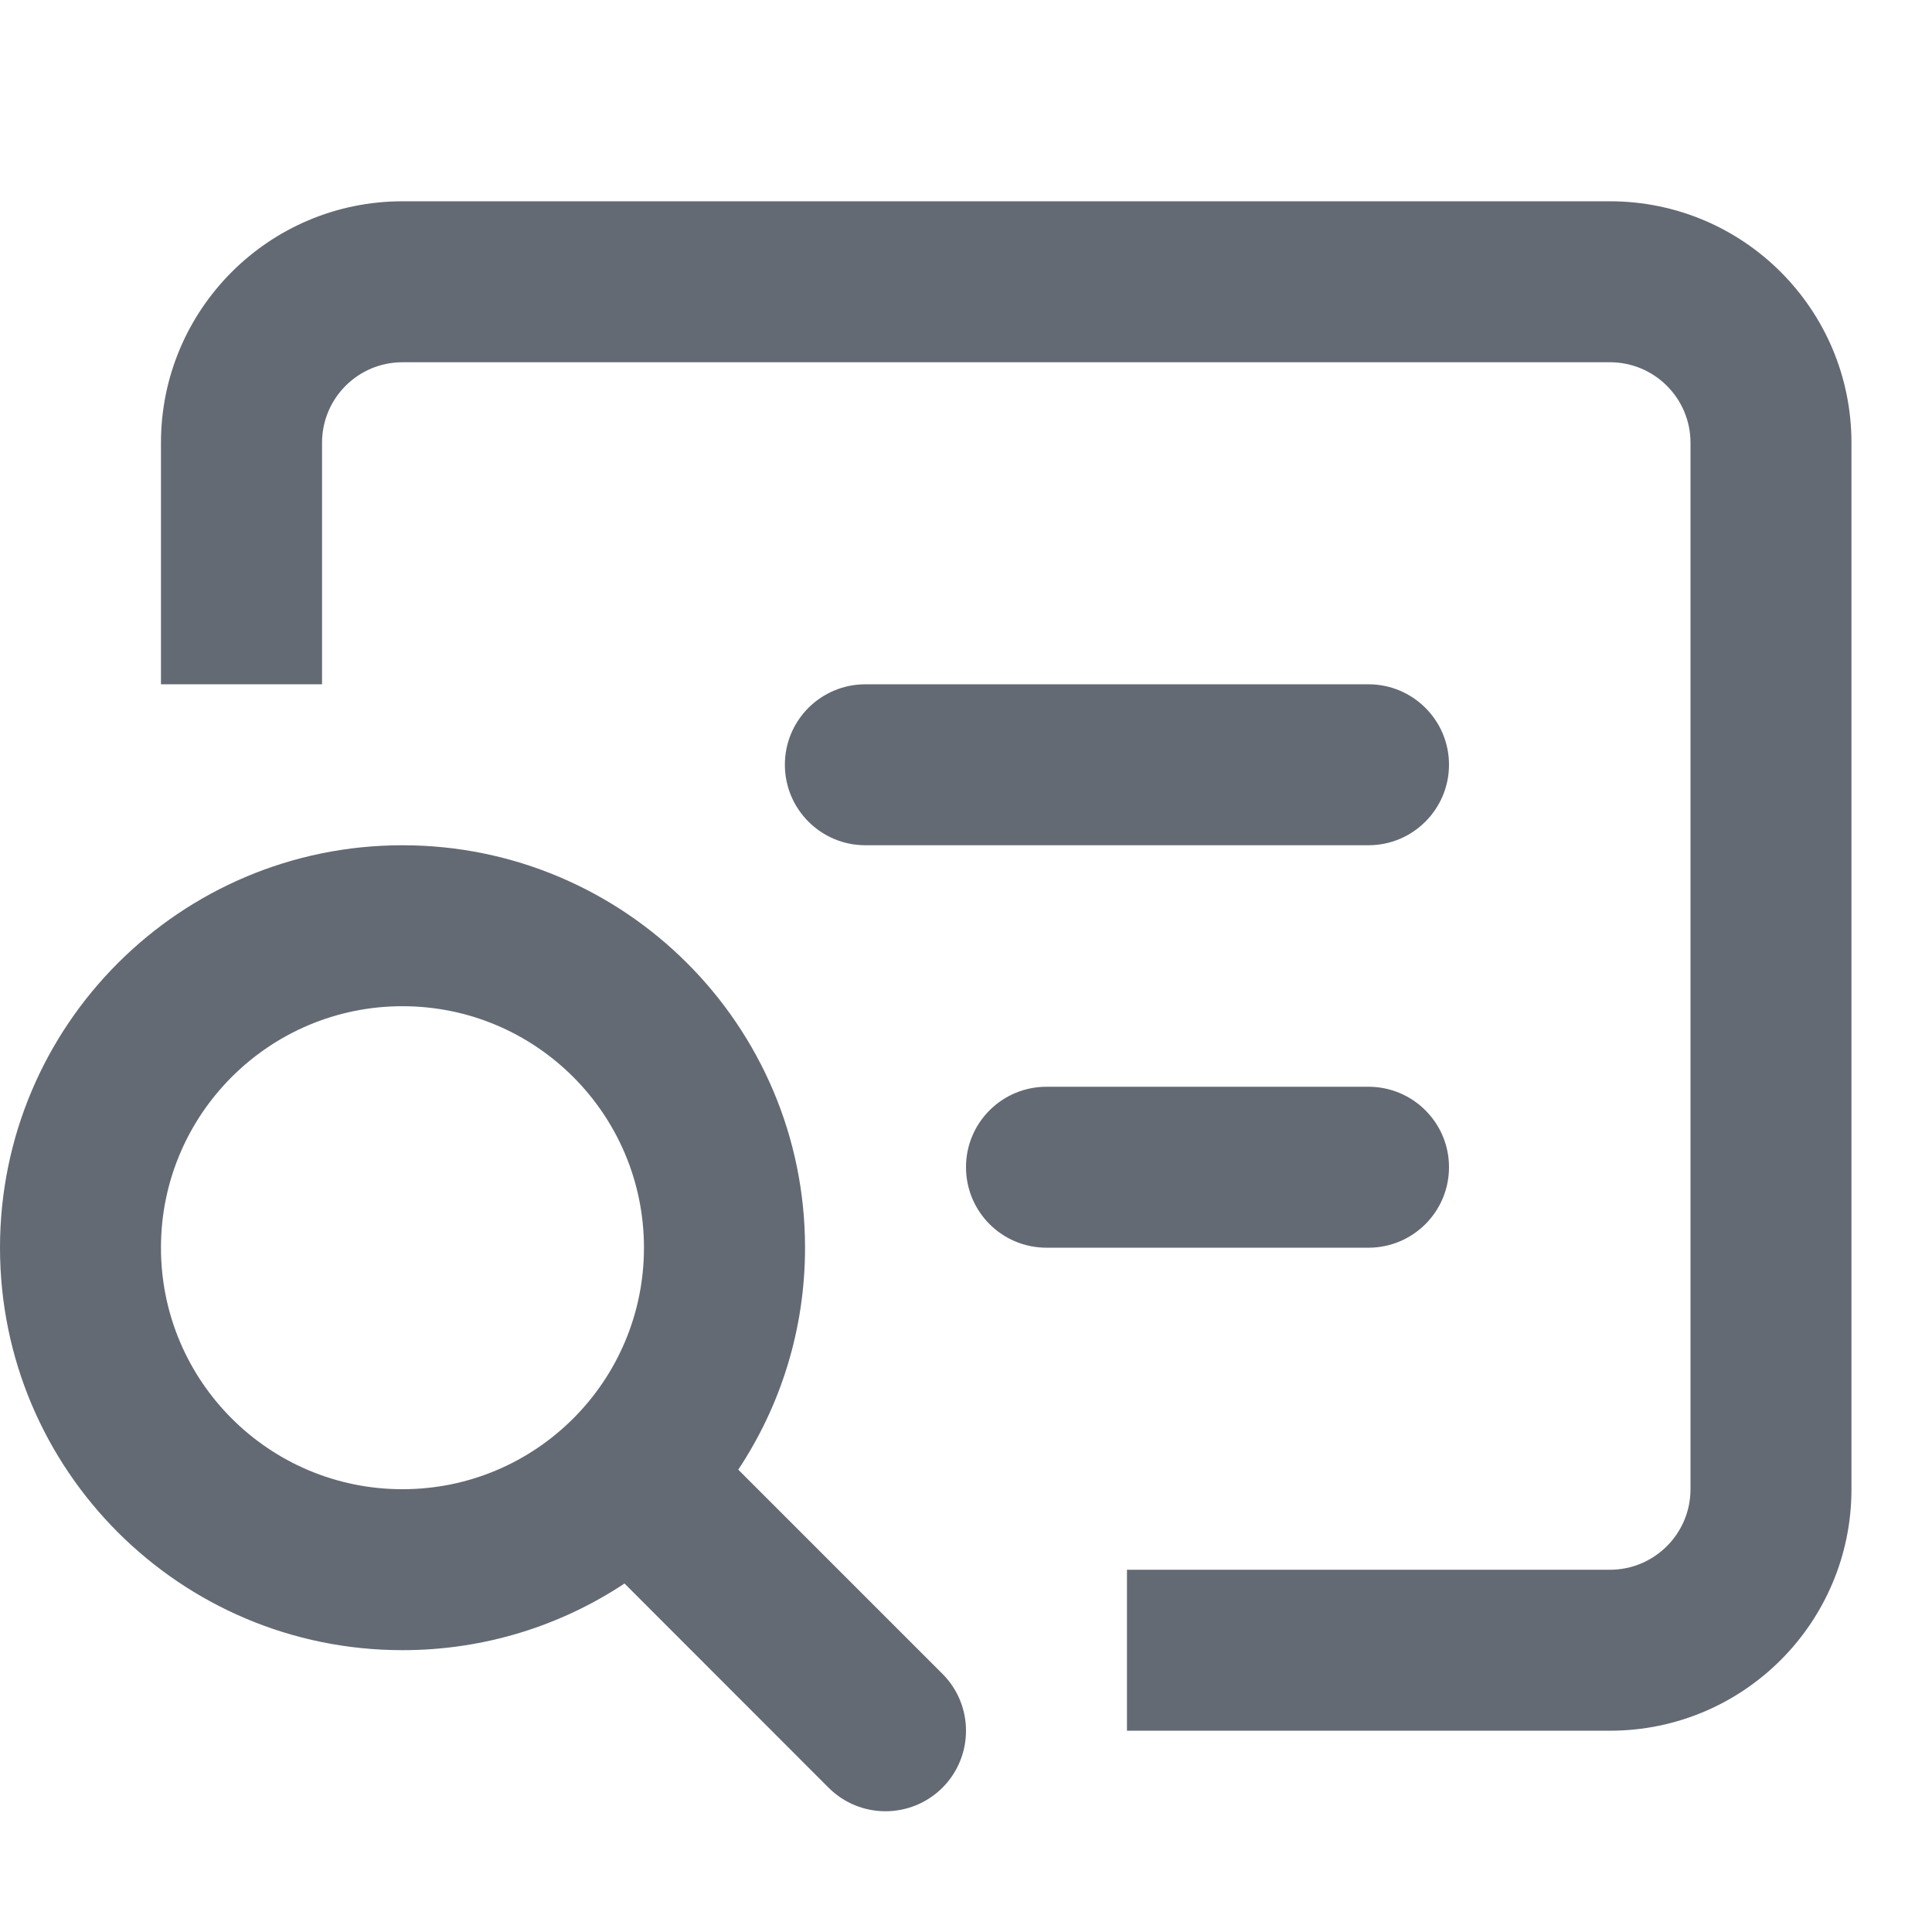 <svg width="16" height="16" viewBox="0 0 16 16" fill="none" xmlns="http://www.w3.org/2000/svg">
<path d="M13.333 3H3.333C2.965 3 2.667 3.298 2.667 3.667V5.667H1.333V3.667C1.333 2.562 2.229 1.667 3.333 1.667H13.333C14.438 1.667 15.333 2.562 15.333 3.667V12.333C15.333 13.438 14.438 14.333 13.333 14.333H9.333V13H13.333C13.701 13 14 12.701 14 12.333V3.667C14 3.298 13.701 3 13.333 3Z" fill="#646A73"/>
<path d="M7.167 5.667C6.798 5.667 6.5 5.965 6.5 6.333C6.5 6.701 6.798 7 7.167 7H11.333C11.701 7 12 6.701 12 6.333C12 5.965 11.701 5.667 11.333 5.667H7.167Z" fill="#646A73"/>
<path d="M8.667 9C8.298 9 8 9.298 8 9.666C8 10.035 8.298 10.333 8.667 10.333H11.333C11.701 10.333 12 10.035 12 9.666C12 9.298 11.701 9 11.333 9H8.667Z" fill="#646A73"/>
<path d="M5.172 13.114C4.645 13.463 4.013 13.666 3.333 13.666C1.492 13.666 0 12.174 0 10.333C0 8.492 1.492 7 3.333 7C5.174 7 6.667 8.492 6.667 10.333C6.667 11.013 6.463 11.645 6.114 12.171L7.805 13.862C8.065 14.122 8.065 14.544 7.805 14.805C7.544 15.065 7.122 15.065 6.862 14.805L5.172 13.114ZM5.333 10.333C5.333 9.229 4.438 8.333 3.333 8.333C2.229 8.333 1.333 9.229 1.333 10.333C1.333 11.438 2.229 12.333 3.333 12.333C4.438 12.333 5.333 11.438 5.333 10.333Z" fill="#646A73"/>
</svg>
